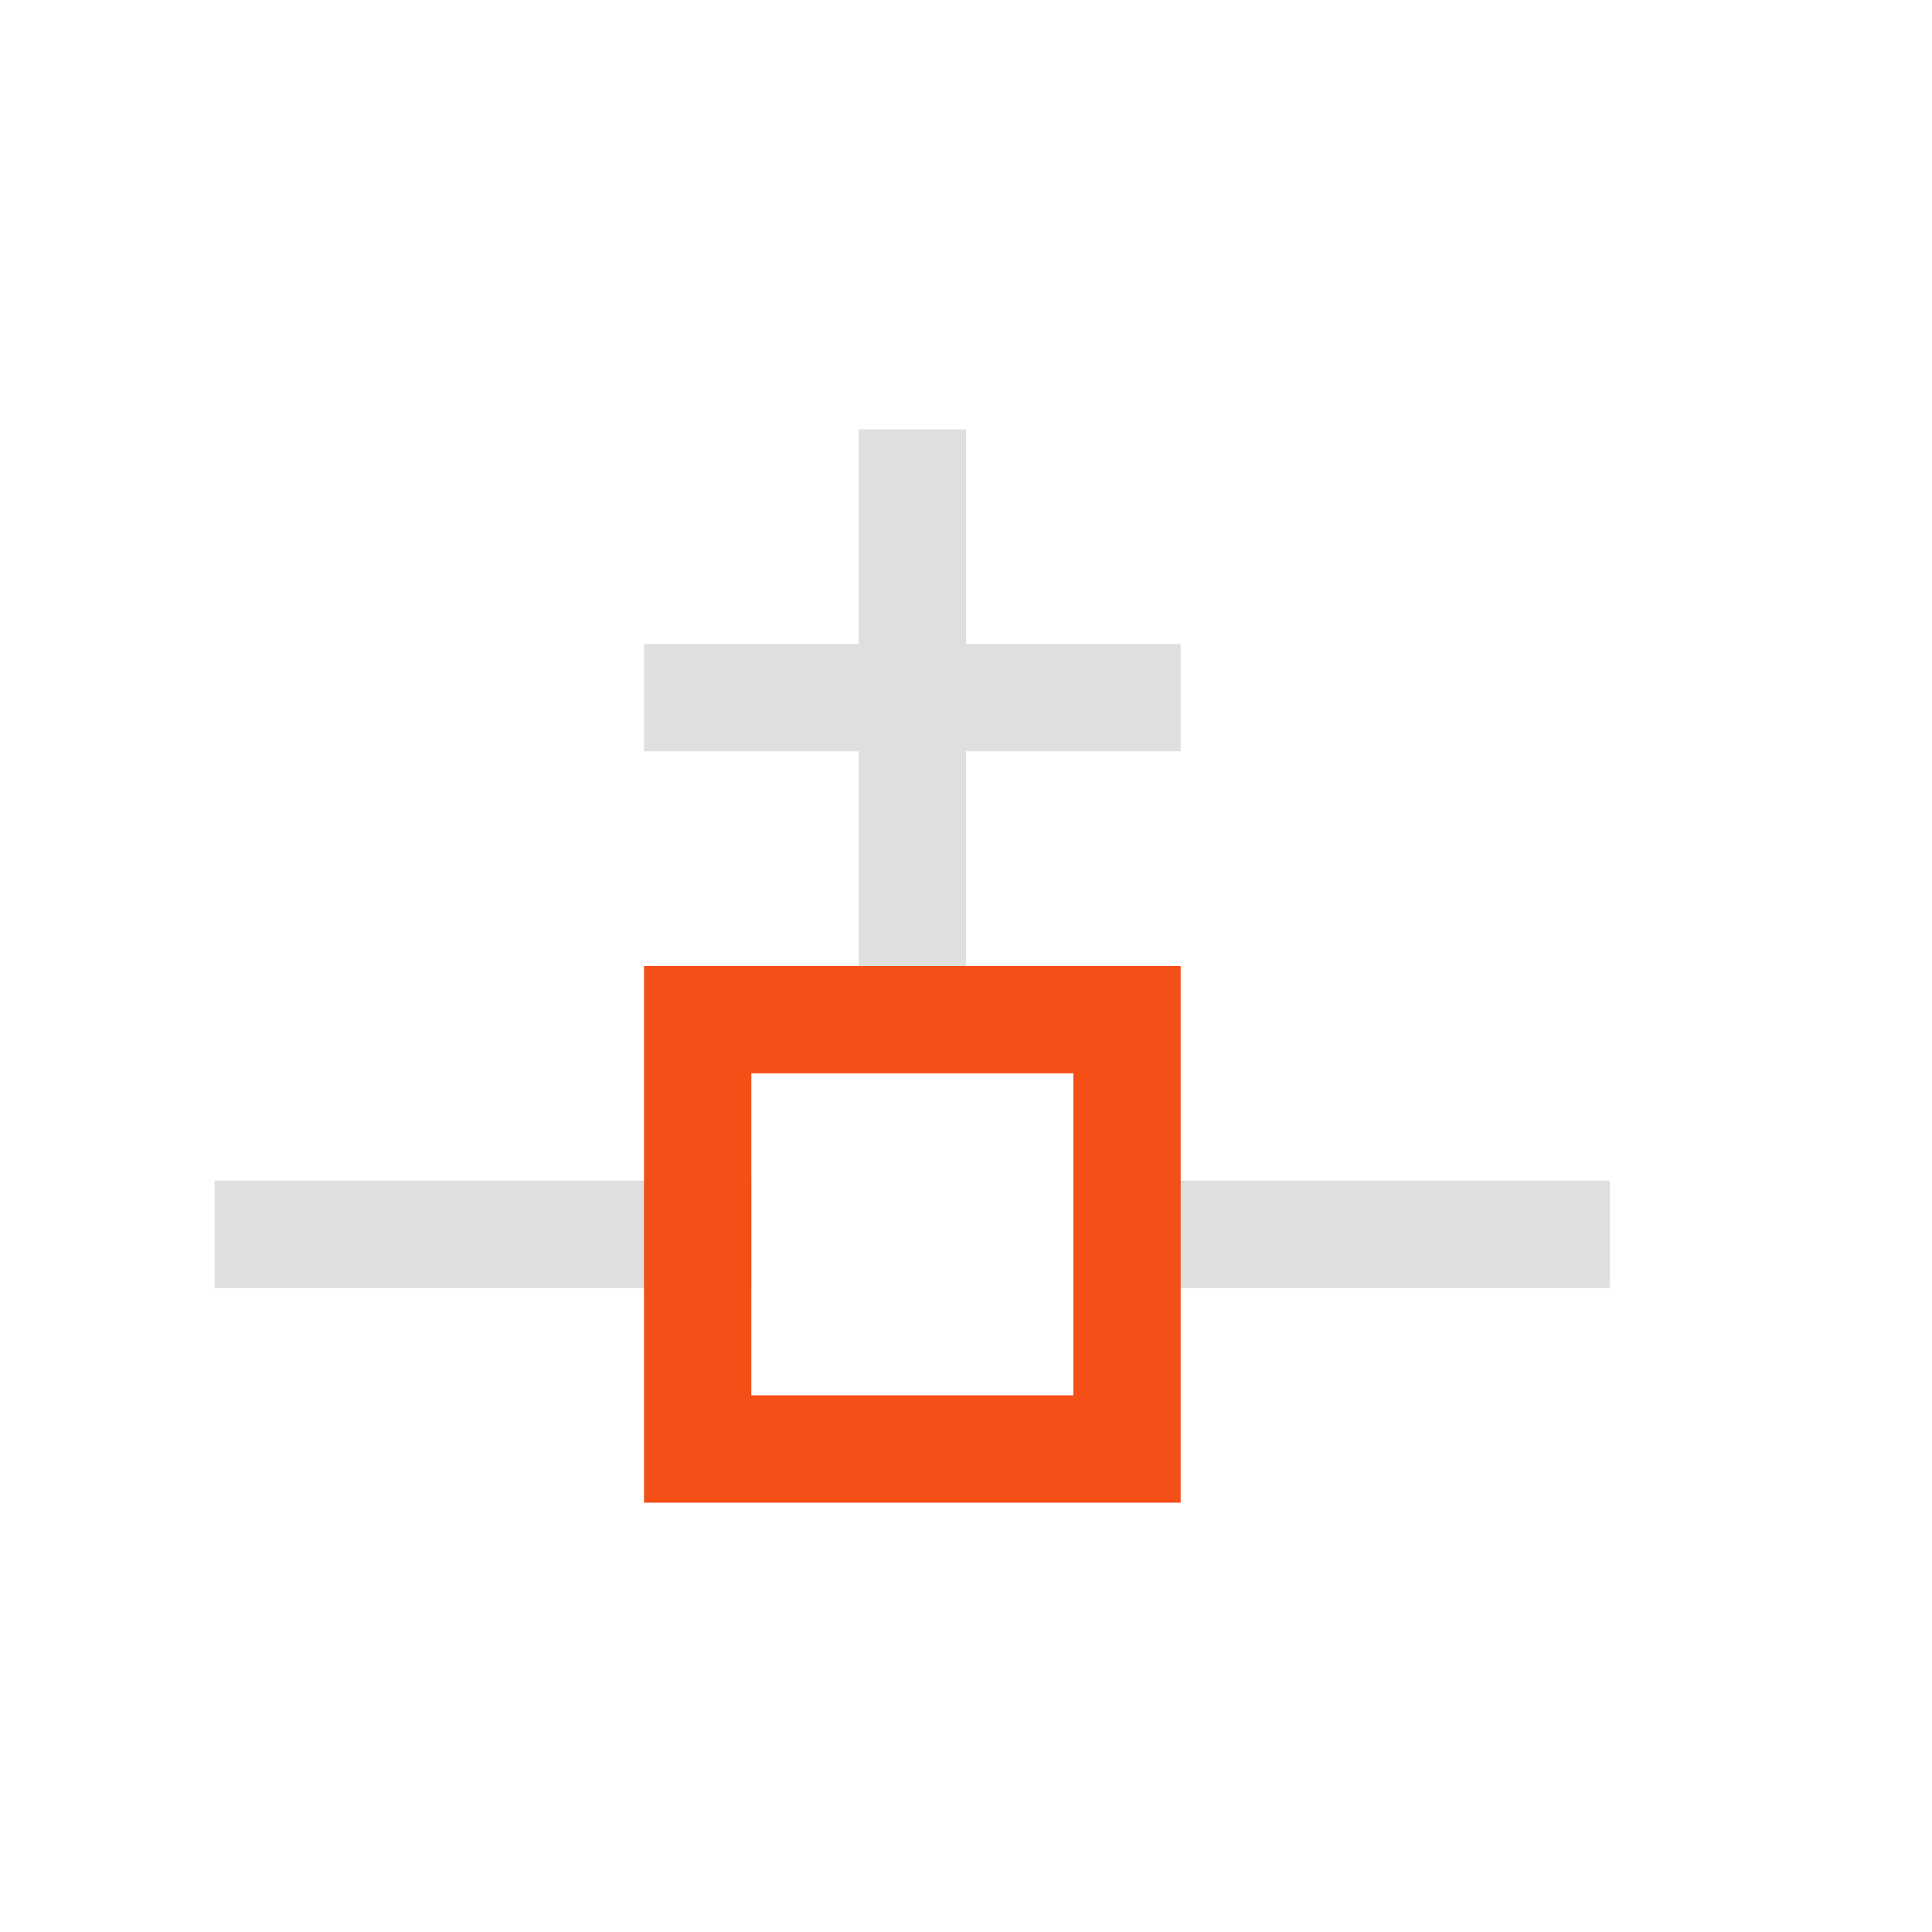 <svg width="18" height="18" version="1.1" viewBox="0 0 18 18" xmlns="http://www.w3.org/2000/svg">
 <defs>
  <style id="current-color-scheme" type="text/css">.ColorScheme-Text { color:#dfdfdf; } .ColorScheme-Highlight { color:#f34f17; }</style>
 </defs>
 <rect x="8" y="4" width="1" height="5" fill="#dfdfdf" stroke-width=".913"/>
 <rect transform="matrix(0,-1,-1,0,0,0)" x="-7" y="-11" width="1" height="5" fill="#dfdfdf" stroke-width=".913"/>
 <rect transform="matrix(0,-1,-1,0,0,0)" x="-12" y="-15" width="1" height="5" fill="#dfdfdf" stroke-width=".913"/>
 <rect transform="matrix(0,-1,-1,0,0,0)" x="-12" y="-7" width="1" height="5" fill="#dfdfdf" stroke-width=".913"/>
 <path d="m6 9v5h5v-5zm1 1h3v3h-3z" fill="#f34f17" stroke-width=".913"/>
</svg>
